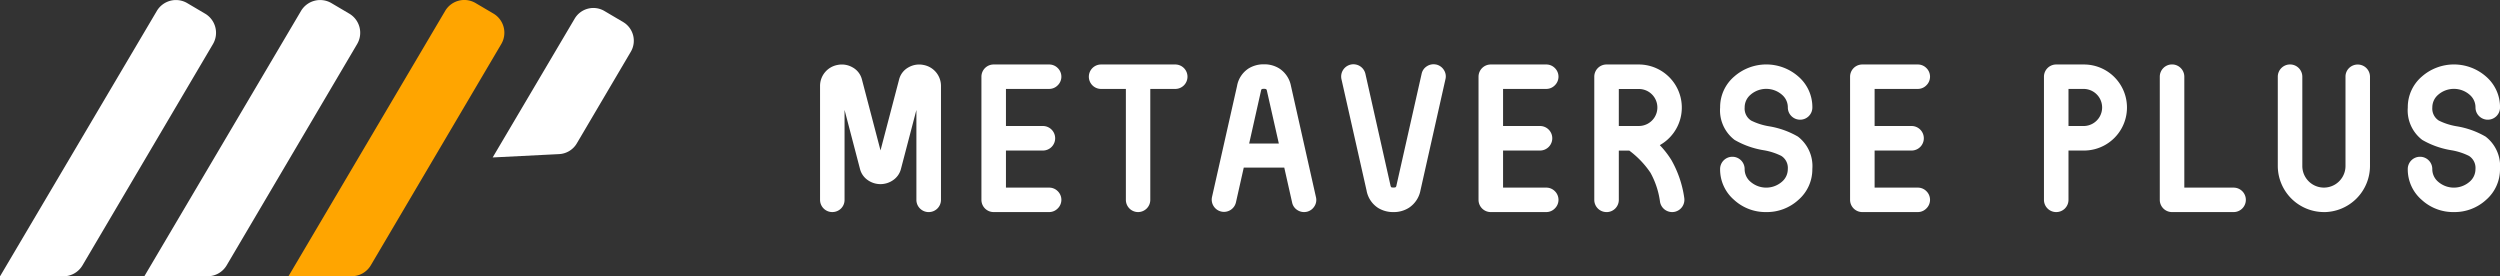 <svg xmlns="http://www.w3.org/2000/svg" width="352.783" height="39" viewBox="0 0 352.783 39">
  <rect x="0" y="0" width="352.783" height="39" fill="#333333" stroke="none"/>
  <g id="Group_1548" data-name="Group 1548" transform="translate(-184 -24)">
    <g id="Group_1530" data-name="Group 1530" transform="translate(-176.88 -520.489)">
      <path id="Path_6550" data-name="Path 6550" d="M369.813,583.582l-8.933.009,22.127-37.45a3.138,3.138,0,0,1,4.3-1.107l2.513,1.482a3.138,3.138,0,0,1,1.109,4.3l-18.412,31.225A3.138,3.138,0,0,1,369.813,583.582Z" transform="translate(0 -0.102)" fill="#fff"/>
      <path id="Path_6551" data-name="Path 6551" d="M656.042,583.577l-8.9-.011,22.1-37.425a3.138,3.138,0,0,1,4.3-1.108l2.512,1.481a3.138,3.138,0,0,1,1.109,4.3l-18.41,31.221A3.138,3.138,0,0,1,656.042,583.577Z" transform="translate(-265.889 -0.102)" fill="#fff"/>
      <path id="Path_6552" data-name="Path 6552" d="M941.858,583.467l-8.9-.011,22.1-37.425a3.138,3.138,0,0,1,4.3-1.108l2.512,1.481a3.138,3.138,0,0,1,1.109,4.3l-18.41,31.221A3.138,3.138,0,0,1,941.858,583.467Z" transform="translate(-531.362)" fill="orange"/>
      <path id="Path_6553" data-name="Path 6553" d="M1346.978,580.944l-9.377.472,11.57-19.584a3.066,3.066,0,0,1,4.2-1.082l2.637,1.555a3.066,3.066,0,0,1,1.084,4.2l-7.624,12.936A3.066,3.066,0,0,1,1346.978,580.944Z" transform="translate(-907.199 -14.709)" fill="#fff"/>
    </g>
    <g id="Group_1544" data-name="Group 1544" transform="translate(-58.182 -1268.743)">
      <g id="Group_1531" data-name="Group 1531" transform="translate(357.895 1301.847)">
        <path id="Path_6554" data-name="Path 6554" d="M377.145,1323.919a1.067,1.067,0,0,1-1.067,1.067,1.071,1.071,0,0,1-.768-.312,1.028,1.028,0,0,1-.312-.755v-16.063a.214.214,0,0,0-.182-.234q-.208-.052-.26.2l-3.033,11.585a2.067,2.067,0,0,1-.846,1.2,2.454,2.454,0,0,1-2.812,0,2.066,2.066,0,0,1-.846-1.2l-3.033-11.6a.2.2,0,0,0-.26-.182.214.214,0,0,0-.182.234v16.063a1.029,1.029,0,0,1-.312.755,1.072,1.072,0,0,1-.768.312,1.067,1.067,0,0,1-1.067-1.067v-16.063a2.35,2.35,0,0,1,1.939-2.33,2.386,2.386,0,0,1,1.653.26,2.053,2.053,0,0,1,1.028,1.328l3.046,11.624a.192.192,0,0,0,.208.156.182.182,0,0,0,.208-.156l3.046-11.624a2.052,2.052,0,0,1,1.028-1.328,2.372,2.372,0,0,1,1.653-.26,2.35,2.35,0,0,1,1.94,2.33Z" transform="translate(-360.738 -1304.82)" fill="#fff"/>
        <path id="Path_6555" data-name="Path 6555" d="M373.235,1322.8a1.737,1.737,0,0,1-1.223-.5,1.7,1.7,0,0,1-.514-1.229v-12.688l-2.183,8.338a2.718,2.718,0,0,1-1.105,1.57,3.111,3.111,0,0,1-3.568,0,2.713,2.713,0,0,1-1.1-1.566l-2.183-8.348v12.7a1.691,1.691,0,0,1-.5,1.219,1.745,1.745,0,0,1-1.233.5,1.724,1.724,0,0,1-1.724-1.724V1305.01a3.007,3.007,0,0,1,2.477-2.976,3.036,3.036,0,0,1,2.089.331,2.7,2.7,0,0,1,1.349,1.742l2.617,9.988,2.619-9.993a2.693,2.693,0,0,1,1.341-1.733,3.027,3.027,0,0,1,2.1-.333,3.007,3.007,0,0,1,2.473,2.975v16.063a1.724,1.724,0,0,1-1.724,1.724Zm-1.115-18.662a.865.865,0,0,1,.691.875v16.063a.373.373,0,0,0,.12.29.409.409,0,0,0,.3.12.41.41,0,0,0,.41-.41V1305.01a1.644,1.644,0,0,0-.393-1.1,1.661,1.661,0,0,0-1.009-.583,1.721,1.721,0,0,0-1.213.188,1.391,1.391,0,0,0-.712.916l-3.042,11.609a.836.836,0,0,1-.849.667.846.846,0,0,1-.846-.654l-3.044-11.617a1.4,1.4,0,0,0-.716-.922,1.73,1.73,0,0,0-1.2-.187,1.693,1.693,0,0,0-1.407,1.685v16.063a.41.41,0,0,0,.41.41.419.419,0,0,0,.313-.129.366.366,0,0,0,.11-.281V1305.01a.88.88,0,0,1,1.739-.2l3.029,11.583a1.415,1.415,0,0,0,.587.825,1.8,1.8,0,0,0,2.055,0,1.421,1.421,0,0,0,.59-.829l3.029-11.571a.892.892,0,0,1,.392-.583A.852.852,0,0,1,372.121,1304.136Zm-5.268,11.582,0,.008Zm-6.346-10.594,0,.011Z" transform="translate(-357.895 -1301.975)" fill="#fff"/>
      </g>
      <g id="Group_1532" data-name="Group 1532" transform="translate(380.674 1301.843)">
        <path id="Path_6556" data-name="Path 6556" d="M491.621,1322.833a1.028,1.028,0,0,1,.755.312,1.038,1.038,0,0,1,0,1.51,1.028,1.028,0,0,1-.755.313H483.8a1.067,1.067,0,0,1-1.067-1.067v-17.378a1.067,1.067,0,0,1,1.067-1.067h7.823a1.028,1.028,0,0,1,.755.312,1.038,1.038,0,0,1,0,1.51,1.029,1.029,0,0,1-.755.312h-6.743v6.547h5.871a1.067,1.067,0,0,1,1.08,1.08,1.028,1.028,0,0,1-.312.755,1.044,1.044,0,0,1-.768.312h-5.871v6.547Z" transform="translate(-482.074 -1304.799)" fill="#fff"/>
        <path id="Path_6557" data-name="Path 6557" d="M488.778,1322.782h-7.823a1.723,1.723,0,0,1-1.724-1.724V1303.68a1.723,1.723,0,0,1,1.724-1.724h7.823a1.69,1.69,0,0,1,1.22.5,1.7,1.7,0,0,1-.01,2.448,1.682,1.682,0,0,1-1.21.5h-6.086v5.233h5.213a1.731,1.731,0,1,1,0,3.462h-5.213v5.233h6.086a1.691,1.691,0,0,1,1.22.5,1.7,1.7,0,0,1-.01,2.449A1.682,1.682,0,0,1,488.778,1322.782Zm-7.823-19.512a.409.409,0,0,0-.41.41v17.378a.41.41,0,0,0,.41.41h7.823a.373.373,0,0,0,.29-.12.366.366,0,0,0,.133-.29.356.356,0,0,0-.124-.281.383.383,0,0,0-.3-.129h-7.4v-7.862h6.528a.388.388,0,0,0,.3-.12.373.373,0,0,0,.12-.29.41.41,0,0,0-.423-.423h-6.528v-7.862h7.4a.373.373,0,0,0,.29-.12.366.366,0,0,0,.133-.29.356.356,0,0,0-.124-.281.384.384,0,0,0-.3-.129Z" transform="translate(-479.231 -1301.956)" fill="#fff"/>
      </g>
      <g id="Group_1533" data-name="Group 1533" transform="translate(395.838 1301.843)">
        <path id="Path_6558" data-name="Path 6558" d="M570.859,1323.9a1.067,1.067,0,1,1-2.135,0v-16.31h-4.153a1.067,1.067,0,1,1,0-2.135H575a1.043,1.043,0,0,1,.768.312,1.068,1.068,0,0,1,0,1.51,1.044,1.044,0,0,1-.768.312h-4.139Z" transform="translate(-562.847 -1304.799)" fill="#fff"/>
        <path id="Path_6559" data-name="Path 6559" d="M566.948,1322.782a1.724,1.724,0,0,1-1.724-1.724v-15.653h-3.5a1.724,1.724,0,1,1,0-3.449h10.427a1.725,1.725,0,1,1,0,3.449h-3.482v15.653a1.724,1.724,0,0,1-1.725,1.724Zm-5.22-19.512a.41.41,0,1,0,0,.821h4.81v16.967a.41.41,0,1,0,.821,0v-16.967h4.8a.388.388,0,0,0,.3-.12.411.411,0,0,0,0-.581.388.388,0,0,0-.3-.12Z" transform="translate(-560.004 -1301.956)" fill="#fff"/>
      </g>
      <g id="Group_1534" data-name="Group 1534" transform="translate(413.164 1301.817)">
        <path id="Path_6560" data-name="Path 6560" d="M659.135,1318.581l-1.223,5.441a1.074,1.074,0,0,1-2.1-.469l3.54-15.7a3.058,3.058,0,0,1,1.341-2.057,3.359,3.359,0,0,1,1.822-.482,3.293,3.293,0,0,1,1.822.495,3.132,3.132,0,0,1,1.341,2.043l3.528,15.7a.99.99,0,0,1-.143.807,1.06,1.06,0,0,1-1.471.326,1,1,0,0,1-.469-.664l-1.224-5.441Zm6.3-2.083-1.848-8.175a1,1,0,0,0-.4-.7,1.193,1.193,0,0,0-.664-.156,1.267,1.267,0,0,0-.677.143,1.036,1.036,0,0,0-.4.716L659.6,1316.5Z" transform="translate(-655.134 -1304.66)" fill="#fff"/>
        <path id="Path_6561" data-name="Path 6561" d="M665.329,1322.669a1.729,1.729,0,0,1-.919-.267,1.655,1.655,0,0,1-.765-1.086l-1.107-4.92h-5.717l-1.108,4.928a1.731,1.731,0,0,1-3.379-.749l3.542-15.706a3.7,3.7,0,0,1,1.635-2.47,4.017,4.017,0,0,1,2.169-.58,3.953,3.953,0,0,1,2.178.6,3.78,3.78,0,0,1,1.626,2.451l3.528,15.7a1.645,1.645,0,0,1-.235,1.311,1.715,1.715,0,0,1-1.059.747l-.018,0A1.79,1.79,0,0,1,665.329,1322.669Zm-5.649-19.537a2.694,2.694,0,0,0-1.473.381,2.412,2.412,0,0,0-1.048,1.641l-3.541,15.7a.417.417,0,0,0,.816.169l1.336-5.943h7.82l1.339,5.954a.349.349,0,0,0,.174.25.406.406,0,0,0,.315.061.4.4,0,0,0,.256-.183.34.34,0,0,0,.057-.3l-3.53-15.709a2.48,2.48,0,0,0-1.056-1.636A2.629,2.629,0,0,0,659.679,1303.131Zm3.738,11.182h-7.475l2.015-8.976a1.651,1.651,0,0,1,.7-1.131,1.879,1.879,0,0,1,1.023-.242,1.813,1.813,0,0,1,1.017.26,1.63,1.63,0,0,1,.694,1.128ZM657.584,1313h4.188l-1.667-7.373a.582.582,0,0,0-.107-.288l-.02-.013a.615.615,0,0,0-.3-.046.815.815,0,0,0-.324.041l-.006,0a.755.755,0,0,0-.108.3Z" transform="translate(-652.293 -1301.817)" fill="#fff"/>
      </g>
      <g id="Group_1535" data-name="Group 1535" transform="translate(431.44 1301.818)">
        <path id="Path_6562" data-name="Path 6562" d="M753.305,1305.814a1.075,1.075,0,0,1,1.953.338l3.528,15.7a1.034,1.034,0,0,0,.4.716,1.265,1.265,0,0,0,.677.143,1.193,1.193,0,0,0,.664-.156,1,1,0,0,0,.4-.7l3.541-15.7a1,1,0,0,1,.469-.664,1.06,1.06,0,0,1,1.471.326.991.991,0,0,1,.143.807l-3.528,15.7a3.132,3.132,0,0,1-1.341,2.043,3.292,3.292,0,0,1-1.822.495,3.358,3.358,0,0,1-1.823-.482,3.056,3.056,0,0,1-1.341-2.057l-3.541-15.7A1.059,1.059,0,0,1,753.305,1305.814Z" transform="translate(-752.48 -1304.663)" fill="#fff"/>
        <path id="Path_6563" data-name="Path 6563" d="M757.027,1322.673a4.018,4.018,0,0,1-2.172-.582,3.7,3.7,0,0,1-1.633-2.472l-3.54-15.695a1.73,1.73,0,0,1,.226-1.3l.006-.009a1.732,1.732,0,0,1,3.144.539l3.53,15.709a.789.789,0,0,0,.108.3l.011.007h0a.89.89,0,0,0,.32.038.62.62,0,0,0,.3-.046l.023-.015h0a.566.566,0,0,0,.1-.271l3.544-15.714a1.651,1.651,0,0,1,.763-1.078,1.724,1.724,0,0,1,1.29-.228l.019,0a1.719,1.719,0,0,1,1.061.752,1.647,1.647,0,0,1,.229,1.317l-3.525,15.688a3.781,3.781,0,0,1-1.625,2.452A3.951,3.951,0,0,1,757.027,1322.673Zm-6.005-19.35a.405.405,0,0,0-.056.319l3.539,15.69a2.412,2.412,0,0,0,1.046,1.643,2.7,2.7,0,0,0,1.476.383,2.628,2.628,0,0,0,1.467-.39,2.481,2.481,0,0,0,1.056-1.636l3.527-15.7a.343.343,0,0,0-.052-.3.4.4,0,0,0-.574-.127.345.345,0,0,0-.173.242l-3.542,15.707a1.615,1.615,0,0,1-.691,1.112,1.812,1.812,0,0,1-1.017.259,1.88,1.88,0,0,1-1.023-.241,1.657,1.657,0,0,1-.7-1.137l-3.526-15.692a.4.4,0,0,0-.183-.255.4.4,0,0,0-.315-.053A.4.4,0,0,0,751.022,1303.324Z" transform="translate(-749.642 -1301.822)" fill="#fff"/>
      </g>
      <g id="Group_1536" data-name="Group 1536" transform="translate(450.82 1301.843)">
        <path id="Path_6564" data-name="Path 6564" d="M865.264,1322.833a1.028,1.028,0,0,1,.755.312,1.039,1.039,0,0,1,0,1.51,1.028,1.028,0,0,1-.755.313H857.44a1.067,1.067,0,0,1-1.068-1.067v-17.378a1.067,1.067,0,0,1,1.068-1.067h7.823a1.028,1.028,0,0,1,.755.312,1.039,1.039,0,0,1,0,1.51,1.029,1.029,0,0,1-.755.312h-6.743v6.547h5.871a1.067,1.067,0,0,1,1.08,1.08,1.029,1.029,0,0,1-.312.755,1.045,1.045,0,0,1-.768.312h-5.871v6.547Z" transform="translate(-855.716 -1304.799)" fill="#fff"/>
        <path id="Path_6565" data-name="Path 6565" d="M862.421,1322.782H854.6a1.724,1.724,0,0,1-1.725-1.724V1303.68a1.724,1.724,0,0,1,1.725-1.724h7.823a1.69,1.69,0,0,1,1.22.5,1.7,1.7,0,0,1-.01,2.448,1.682,1.682,0,0,1-1.21.5h-6.086v5.233h5.213a1.731,1.731,0,1,1,0,3.462h-5.213v5.233h6.086a1.691,1.691,0,0,1,1.22.5,1.7,1.7,0,0,1-.01,2.449A1.682,1.682,0,0,1,862.421,1322.782ZM854.6,1303.27a.409.409,0,0,0-.41.41v17.378a.41.41,0,0,0,.41.41h7.823a.373.373,0,0,0,.29-.12.366.366,0,0,0,.133-.29.355.355,0,0,0-.123-.281.383.383,0,0,0-.3-.129h-7.4v-7.862h6.528a.388.388,0,0,0,.3-.12.373.373,0,0,0,.12-.29.41.41,0,0,0-.423-.423h-6.528v-7.862h7.4a.373.373,0,0,0,.29-.12.366.366,0,0,0,.133-.29.355.355,0,0,0-.123-.281.384.384,0,0,0-.3-.129Z" transform="translate(-852.873 -1301.956)" fill="#fff"/>
      </g>
      <g id="Group_1537" data-name="Group 1537" transform="translate(467.156 1301.843)">
        <path id="Path_6566" data-name="Path 6566" d="M945.535,1323.9a1.028,1.028,0,0,1-.312.755,1.043,1.043,0,0,1-.768.313,1.067,1.067,0,0,1-1.067-1.067v-17.378a1.067,1.067,0,0,1,1.067-1.067h4.569a5.415,5.415,0,0,1,1.809,10.518,12.839,12.839,0,0,1,2.213,2.642,14.328,14.328,0,0,1,1.731,5.1,1.081,1.081,0,0,1-.182.794,1.059,1.059,0,0,1-.7.443,1.081,1.081,0,0,1-.794-.182,1.057,1.057,0,0,1-.442-.7,12.234,12.234,0,0,0-1.432-4.335,13.667,13.667,0,0,0-3.332-3.449h-2.356Zm0-16.3v6.535h3.489a3.267,3.267,0,1,0,0-6.535Z" transform="translate(-942.73 -1304.799)" fill="#fff"/>
        <path id="Path_6567" data-name="Path 6567" d="M941.611,1322.782a1.724,1.724,0,0,1-1.724-1.724V1303.68a1.724,1.724,0,0,1,1.724-1.724h4.569a6.079,6.079,0,0,1,2.952,11.382,12.63,12.63,0,0,1,1.631,2.092,15.027,15.027,0,0,1,1.818,5.334,1.753,1.753,0,0,1-.286,1.274,1.732,1.732,0,0,1-1.132.721,1.754,1.754,0,0,1-1.277-.286,1.729,1.729,0,0,1-.721-1.132,11.675,11.675,0,0,0-1.344-4.1,12.755,12.755,0,0,0-3-3.137h-1.472v6.958a1.724,1.724,0,0,1-1.737,1.724Zm.423-10h3.239l.178.138a14.354,14.354,0,0,1,3.49,3.627,12.915,12.915,0,0,1,1.518,4.567.4.4,0,0,0,.176.278.415.415,0,0,0,.314.067.4.4,0,0,0,.266-.175.416.416,0,0,0,.067-.314,13.729,13.729,0,0,0-1.64-4.855,12.232,12.232,0,0,0-2.1-2.508l-.795-.743,1.027-.358a4.758,4.758,0,0,0-1.593-9.24h-4.569a.409.409,0,0,0-.41.41v17.378a.41.41,0,0,0,.41.41.388.388,0,0,0,.3-.12.373.373,0,0,0,.12-.29Zm4.146-.834h-4.146V1304.1h4.146a3.924,3.924,0,1,1,0,7.849Zm-2.831-1.314h2.831a2.61,2.61,0,1,0,0-5.22h-2.831Z" transform="translate(-939.887 -1301.956)" fill="#fff"/>
      </g>
      <g id="Group_1538" data-name="Group 1538" transform="translate(484.911 1301.843)">
        <path id="Path_6568" data-name="Path 6568" d="M1049.349,1311.626a1.029,1.029,0,0,1-.755.312,1.072,1.072,0,0,1-.768-.312,1.028,1.028,0,0,1-.312-.755,2.979,2.979,0,0,0-1.041-2.278,4.036,4.036,0,0,0-5.324,0,2.978,2.978,0,0,0-1.041,2.278,2.656,2.656,0,0,0,1.224,2.408,9.654,9.654,0,0,0,2.708.885,11.56,11.56,0,0,1,3.866,1.354,4.608,4.608,0,0,1,1.757,4.035,5.034,5.034,0,0,1-1.744,3.866,6.2,6.2,0,0,1-8.2,0,5.017,5.017,0,0,1-1.757-3.866,1.067,1.067,0,0,1,1.068-1.067,1.044,1.044,0,0,1,.768.313,1.028,1.028,0,0,1,.312.755,2.978,2.978,0,0,0,1.041,2.278,4.036,4.036,0,0,0,5.324,0,2.979,2.979,0,0,0,1.041-2.278,2.657,2.657,0,0,0-1.224-2.408,9.677,9.677,0,0,0-2.708-.885,11.555,11.555,0,0,1-3.866-1.354,4.608,4.608,0,0,1-1.757-4.035,5.018,5.018,0,0,1,1.757-3.866,6.2,6.2,0,0,1,8.2,0,5.034,5.034,0,0,1,1.744,3.866A1.029,1.029,0,0,1,1049.349,1311.626Z" transform="translate(-1037.302 -1304.799)" fill="#fff"/>
        <path id="Path_6569" data-name="Path 6569" d="M1040.974,1322.782a6.549,6.549,0,0,1-4.542-1.72,5.671,5.671,0,0,1-1.973-4.353,1.731,1.731,0,0,1,3.462,0,2.328,2.328,0,0,0,.827,1.793,3.379,3.379,0,0,0,4.437,0,2.33,2.33,0,0,0,.828-1.794,2,2,0,0,0-.92-1.854,8.832,8.832,0,0,0-2.494-.8,11.983,11.983,0,0,1-4.1-1.458,5.245,5.245,0,0,1-2.036-4.573,5.672,5.672,0,0,1,1.974-4.354,6.858,6.858,0,0,1,9.081,0,5.691,5.691,0,0,1,1.961,4.354,1.724,1.724,0,0,1-1.725,1.724,1.737,1.737,0,0,1-1.223-.5,1.7,1.7,0,0,1-.514-1.229,2.33,2.33,0,0,0-.827-1.793,3.38,3.38,0,0,0-4.437,0,2.33,2.33,0,0,0-.828,1.793,2,2,0,0,0,.92,1.854,8.829,8.829,0,0,0,2.494.8,11.985,11.985,0,0,1,4.1,1.458,5.244,5.244,0,0,1,2.036,4.573,5.689,5.689,0,0,1-1.959,4.352A6.582,6.582,0,0,1,1040.974,1322.782Zm-4.79-6.482a.41.41,0,0,0-.41.41,4.351,4.351,0,0,0,1.541,3.379,5.544,5.544,0,0,0,7.32,0,4.365,4.365,0,0,0,1.527-3.378,3.963,3.963,0,0,0-1.481-3.5,10.622,10.622,0,0,0-3.625-1.247,10.092,10.092,0,0,1-2.912-.967,3.332,3.332,0,0,1-1.537-2.968,3.624,3.624,0,0,1,1.256-2.763,4.692,4.692,0,0,1,6.211,0,3.623,3.623,0,0,1,1.255,2.762.373.373,0,0,0,.12.29.409.409,0,0,0,.3.12.409.409,0,0,0,.41-.41,4.368,4.368,0,0,0-1.529-3.38,5.545,5.545,0,0,0-7.317,0,4.353,4.353,0,0,0-1.542,3.38,3.963,3.963,0,0,0,1.481,3.5,10.617,10.617,0,0,0,3.625,1.247,10.109,10.109,0,0,1,2.912.967,3.332,3.332,0,0,1,1.537,2.968,3.624,3.624,0,0,1-1.256,2.764,4.693,4.693,0,0,1-6.211,0,3.622,3.622,0,0,1-1.255-2.762.373.373,0,0,0-.12-.29A.387.387,0,0,0,1036.184,1316.3Z" transform="translate(-1034.459 -1301.956)" fill="#fff"/>
      </g>
      <g id="Group_1539" data-name="Group 1539" transform="translate(503.251 1301.843)">
        <path id="Path_6570" data-name="Path 6570" d="M1144.542,1322.833a1.029,1.029,0,0,1,.755.312,1.038,1.038,0,0,1,0,1.51,1.028,1.028,0,0,1-.755.313h-7.823a1.067,1.067,0,0,1-1.068-1.067v-17.378a1.067,1.067,0,0,1,1.068-1.067h7.823a1.028,1.028,0,0,1,.755.312,1.038,1.038,0,0,1,0,1.51,1.029,1.029,0,0,1-.755.312H1137.8v6.547h5.871a1.067,1.067,0,0,1,1.08,1.08,1.028,1.028,0,0,1-.312.755,1.044,1.044,0,0,1-.768.312H1137.8v6.547Z" transform="translate(-1134.994 -1304.799)" fill="#fff"/>
        <path id="Path_6571" data-name="Path 6571" d="M1141.7,1322.782h-7.823a1.724,1.724,0,0,1-1.725-1.724V1303.68a1.724,1.724,0,0,1,1.725-1.724h7.823a1.69,1.69,0,0,1,1.219.5,1.7,1.7,0,0,1-.009,2.448,1.682,1.682,0,0,1-1.21.5h-6.086v5.233h5.214a1.731,1.731,0,1,1,0,3.462h-5.214v5.233h6.086a1.69,1.69,0,0,1,1.219.5,1.7,1.7,0,0,1-.009,2.449A1.682,1.682,0,0,1,1141.7,1322.782Zm-7.823-19.512a.41.41,0,0,0-.41.41v17.378a.41.41,0,0,0,.41.41h7.823a.373.373,0,0,0,.29-.12.366.366,0,0,0,.133-.29.356.356,0,0,0-.124-.281.383.383,0,0,0-.3-.129h-7.4v-7.862h6.528a.388.388,0,0,0,.3-.12.373.373,0,0,0,.12-.29.41.41,0,0,0-.423-.423H1134.3v-7.862h7.4a.373.373,0,0,0,.29-.12.366.366,0,0,0,.133-.29.356.356,0,0,0-.124-.281.384.384,0,0,0-.3-.129Z" transform="translate(-1132.151 -1301.956)" fill="#fff"/>
      </g>
      <g id="Group_1540" data-name="Group 1540" transform="translate(530.612 1301.843)">
        <path id="Path_6572" data-name="Path 6572" d="M1283.539,1323.9a1.028,1.028,0,0,1-.312.755,1.043,1.043,0,0,1-.768.313,1.067,1.067,0,0,1-1.067-1.067v-17.378a1.067,1.067,0,0,1,1.067-1.067h3.918a5.415,5.415,0,0,1,0,10.83h-2.838Zm0-16.31v6.547h2.838a3.274,3.274,0,0,0,0-6.547Z" transform="translate(-1280.734 -1304.799)" fill="#fff"/>
        <path id="Path_6573" data-name="Path 6573" d="M1279.615,1322.782a1.724,1.724,0,0,1-1.724-1.724V1303.68a1.724,1.724,0,0,1,1.724-1.724h3.918a6.072,6.072,0,0,1,0,12.144h-2.181v6.958a1.724,1.724,0,0,1-1.737,1.724Zm0-19.512a.409.409,0,0,0-.41.41v17.378a.41.41,0,0,0,.41.41.388.388,0,0,0,.3-.12.373.373,0,0,0,.12-.29v-8.272h3.495a4.758,4.758,0,1,0,0-9.516Zm3.918,8.682h-3.495v-7.862h3.495a3.931,3.931,0,0,1,0,7.862Zm-2.181-1.314h2.181a2.617,2.617,0,0,0,0-5.233h-2.181Z" transform="translate(-1277.891 -1301.956)" fill="#fff"/>
      </g>
      <g id="Group_1541" data-name="Group 1541" transform="translate(546.96 1301.843)">
        <path id="Path_6574" data-name="Path 6574" d="M1378.238,1322.833a1.067,1.067,0,1,1,0,2.135h-8.7a1.067,1.067,0,0,1-1.067-1.067v-17.378a1.067,1.067,0,0,1,1.067-1.067,1.044,1.044,0,0,1,.768.312,1.029,1.029,0,0,1,.312.755v16.31Z" transform="translate(-1367.818 -1304.799)" fill="#fff"/>
        <path id="Path_6575" data-name="Path 6575" d="M1375.395,1322.782h-8.7a1.724,1.724,0,0,1-1.724-1.724V1303.68a1.731,1.731,0,0,1,3.462,0v15.653h6.958a1.724,1.724,0,1,1,0,3.449Zm-8.7-19.512a.409.409,0,0,0-.41.41v17.378a.41.41,0,0,0,.41.41h8.7a.41.41,0,1,0,0-.821h-8.272V1303.68a.373.373,0,0,0-.12-.29A.388.388,0,0,0,1366.7,1303.27Z" transform="translate(-1364.975 -1301.956)" fill="#fff"/>
      </g>
      <g id="Group_1542" data-name="Group 1542" transform="translate(563.608 1301.843)">
        <path id="Path_6576" data-name="Path 6576" d="M1466.707,1306.523a1.029,1.029,0,0,1,.312-.755,1.071,1.071,0,0,1,.768-.312,1.067,1.067,0,0,1,1.067,1.067v12.6a5.851,5.851,0,0,1-11.7,0v-12.6a1.067,1.067,0,0,1,1.068-1.067,1.044,1.044,0,0,1,.768.312,1.029,1.029,0,0,1,.312.755v12.6a3.7,3.7,0,1,0,7.407,0Z" transform="translate(-1456.496 -1304.799)" fill="#fff"/>
        <path id="Path_6577" data-name="Path 6577" d="M1460.168,1322.782a6.524,6.524,0,0,1-6.515-6.5v-12.6a1.731,1.731,0,0,1,3.462,0v12.6a3.046,3.046,0,1,0,6.092,0v-12.6a1.691,1.691,0,0,1,.5-1.219,1.744,1.744,0,0,1,1.233-.5,1.724,1.724,0,0,1,1.724,1.724v12.6a6.523,6.523,0,0,1-6.5,6.5Zm-4.79-19.512a.41.41,0,0,0-.41.41v12.6a5.194,5.194,0,0,0,10.388,0v-12.6a.409.409,0,0,0-.41-.41.419.419,0,0,0-.313.129.365.365,0,0,0-.11.281v12.6a4.368,4.368,0,0,1-4.354,4.367,4.39,4.39,0,0,1-4.367-4.367v-12.6a.373.373,0,0,0-.12-.29A.388.388,0,0,0,1455.378,1303.27Z" transform="translate(-1453.653 -1301.956)" fill="#fff"/>
      </g>
      <g id="Group_1543" data-name="Group 1543" transform="translate(581.949 1301.843)">
        <path id="Path_6578" data-name="Path 6578" d="M1566.235,1311.626a1.029,1.029,0,0,1-.755.312,1.072,1.072,0,0,1-.768-.312,1.029,1.029,0,0,1-.312-.755,2.978,2.978,0,0,0-1.041-2.278,4.036,4.036,0,0,0-5.324,0,2.978,2.978,0,0,0-1.041,2.278,2.656,2.656,0,0,0,1.224,2.408,9.653,9.653,0,0,0,2.708.885,11.559,11.559,0,0,1,3.866,1.354,4.607,4.607,0,0,1,1.757,4.035,5.034,5.034,0,0,1-1.744,3.866,6.2,6.2,0,0,1-8.2,0,5.017,5.017,0,0,1-1.757-3.866,1.067,1.067,0,0,1,1.067-1.067,1.044,1.044,0,0,1,.768.313,1.028,1.028,0,0,1,.312.755,2.978,2.978,0,0,0,1.041,2.278,4.036,4.036,0,0,0,5.324,0,2.978,2.978,0,0,0,1.041-2.278,2.657,2.657,0,0,0-1.223-2.408,9.678,9.678,0,0,0-2.708-.885,11.553,11.553,0,0,1-3.866-1.354,4.608,4.608,0,0,1-1.757-4.035,5.018,5.018,0,0,1,1.757-3.866,6.2,6.2,0,0,1,8.2,0,5.035,5.035,0,0,1,1.744,3.866A1.029,1.029,0,0,1,1566.235,1311.626Z" transform="translate(-1554.188 -1304.799)" fill="#fff"/>
        <path id="Path_6579" data-name="Path 6579" d="M1557.86,1322.782a6.549,6.549,0,0,1-4.542-1.72,5.671,5.671,0,0,1-1.973-4.353,1.731,1.731,0,0,1,3.462,0,2.328,2.328,0,0,0,.827,1.793,3.379,3.379,0,0,0,4.437,0,2.33,2.33,0,0,0,.828-1.794,2,2,0,0,0-.92-1.854,8.83,8.83,0,0,0-2.494-.8,11.984,11.984,0,0,1-4.1-1.458,5.245,5.245,0,0,1-2.036-4.573,5.673,5.673,0,0,1,1.974-4.354,6.859,6.859,0,0,1,9.081,0,5.691,5.691,0,0,1,1.961,4.354,1.724,1.724,0,0,1-1.725,1.724,1.736,1.736,0,0,1-1.223-.5,1.7,1.7,0,0,1-.514-1.229,2.33,2.33,0,0,0-.827-1.793,3.38,3.38,0,0,0-4.437,0,2.33,2.33,0,0,0-.828,1.793,2,2,0,0,0,.92,1.854,8.829,8.829,0,0,0,2.494.8,11.985,11.985,0,0,1,4.1,1.458,5.245,5.245,0,0,1,2.036,4.573,5.689,5.689,0,0,1-1.959,4.352A6.582,6.582,0,0,1,1557.86,1322.782Zm-4.79-6.482a.409.409,0,0,0-.41.41,4.351,4.351,0,0,0,1.541,3.379,5.544,5.544,0,0,0,7.32,0,4.365,4.365,0,0,0,1.527-3.378,3.962,3.962,0,0,0-1.481-3.5,10.622,10.622,0,0,0-3.625-1.247,10.092,10.092,0,0,1-2.912-.967,3.332,3.332,0,0,1-1.537-2.968,3.623,3.623,0,0,1,1.256-2.763,4.692,4.692,0,0,1,6.211,0,3.623,3.623,0,0,1,1.254,2.762.374.374,0,0,0,.12.29.409.409,0,0,0,.3.12.41.41,0,0,0,.41-.41,4.367,4.367,0,0,0-1.53-3.38,5.545,5.545,0,0,0-7.316,0,4.352,4.352,0,0,0-1.542,3.38,3.963,3.963,0,0,0,1.481,3.5,10.621,10.621,0,0,0,3.625,1.247,10.107,10.107,0,0,1,2.912.967,3.332,3.332,0,0,1,1.537,2.968,3.625,3.625,0,0,1-1.255,2.764,4.693,4.693,0,0,1-6.211,0,3.622,3.622,0,0,1-1.254-2.762.373.373,0,0,0-.12-.29A.388.388,0,0,0,1553.069,1316.3Z" transform="translate(-1551.345 -1301.956)" fill="#fff"/>
      </g>
    </g>
  </g>
</svg>
